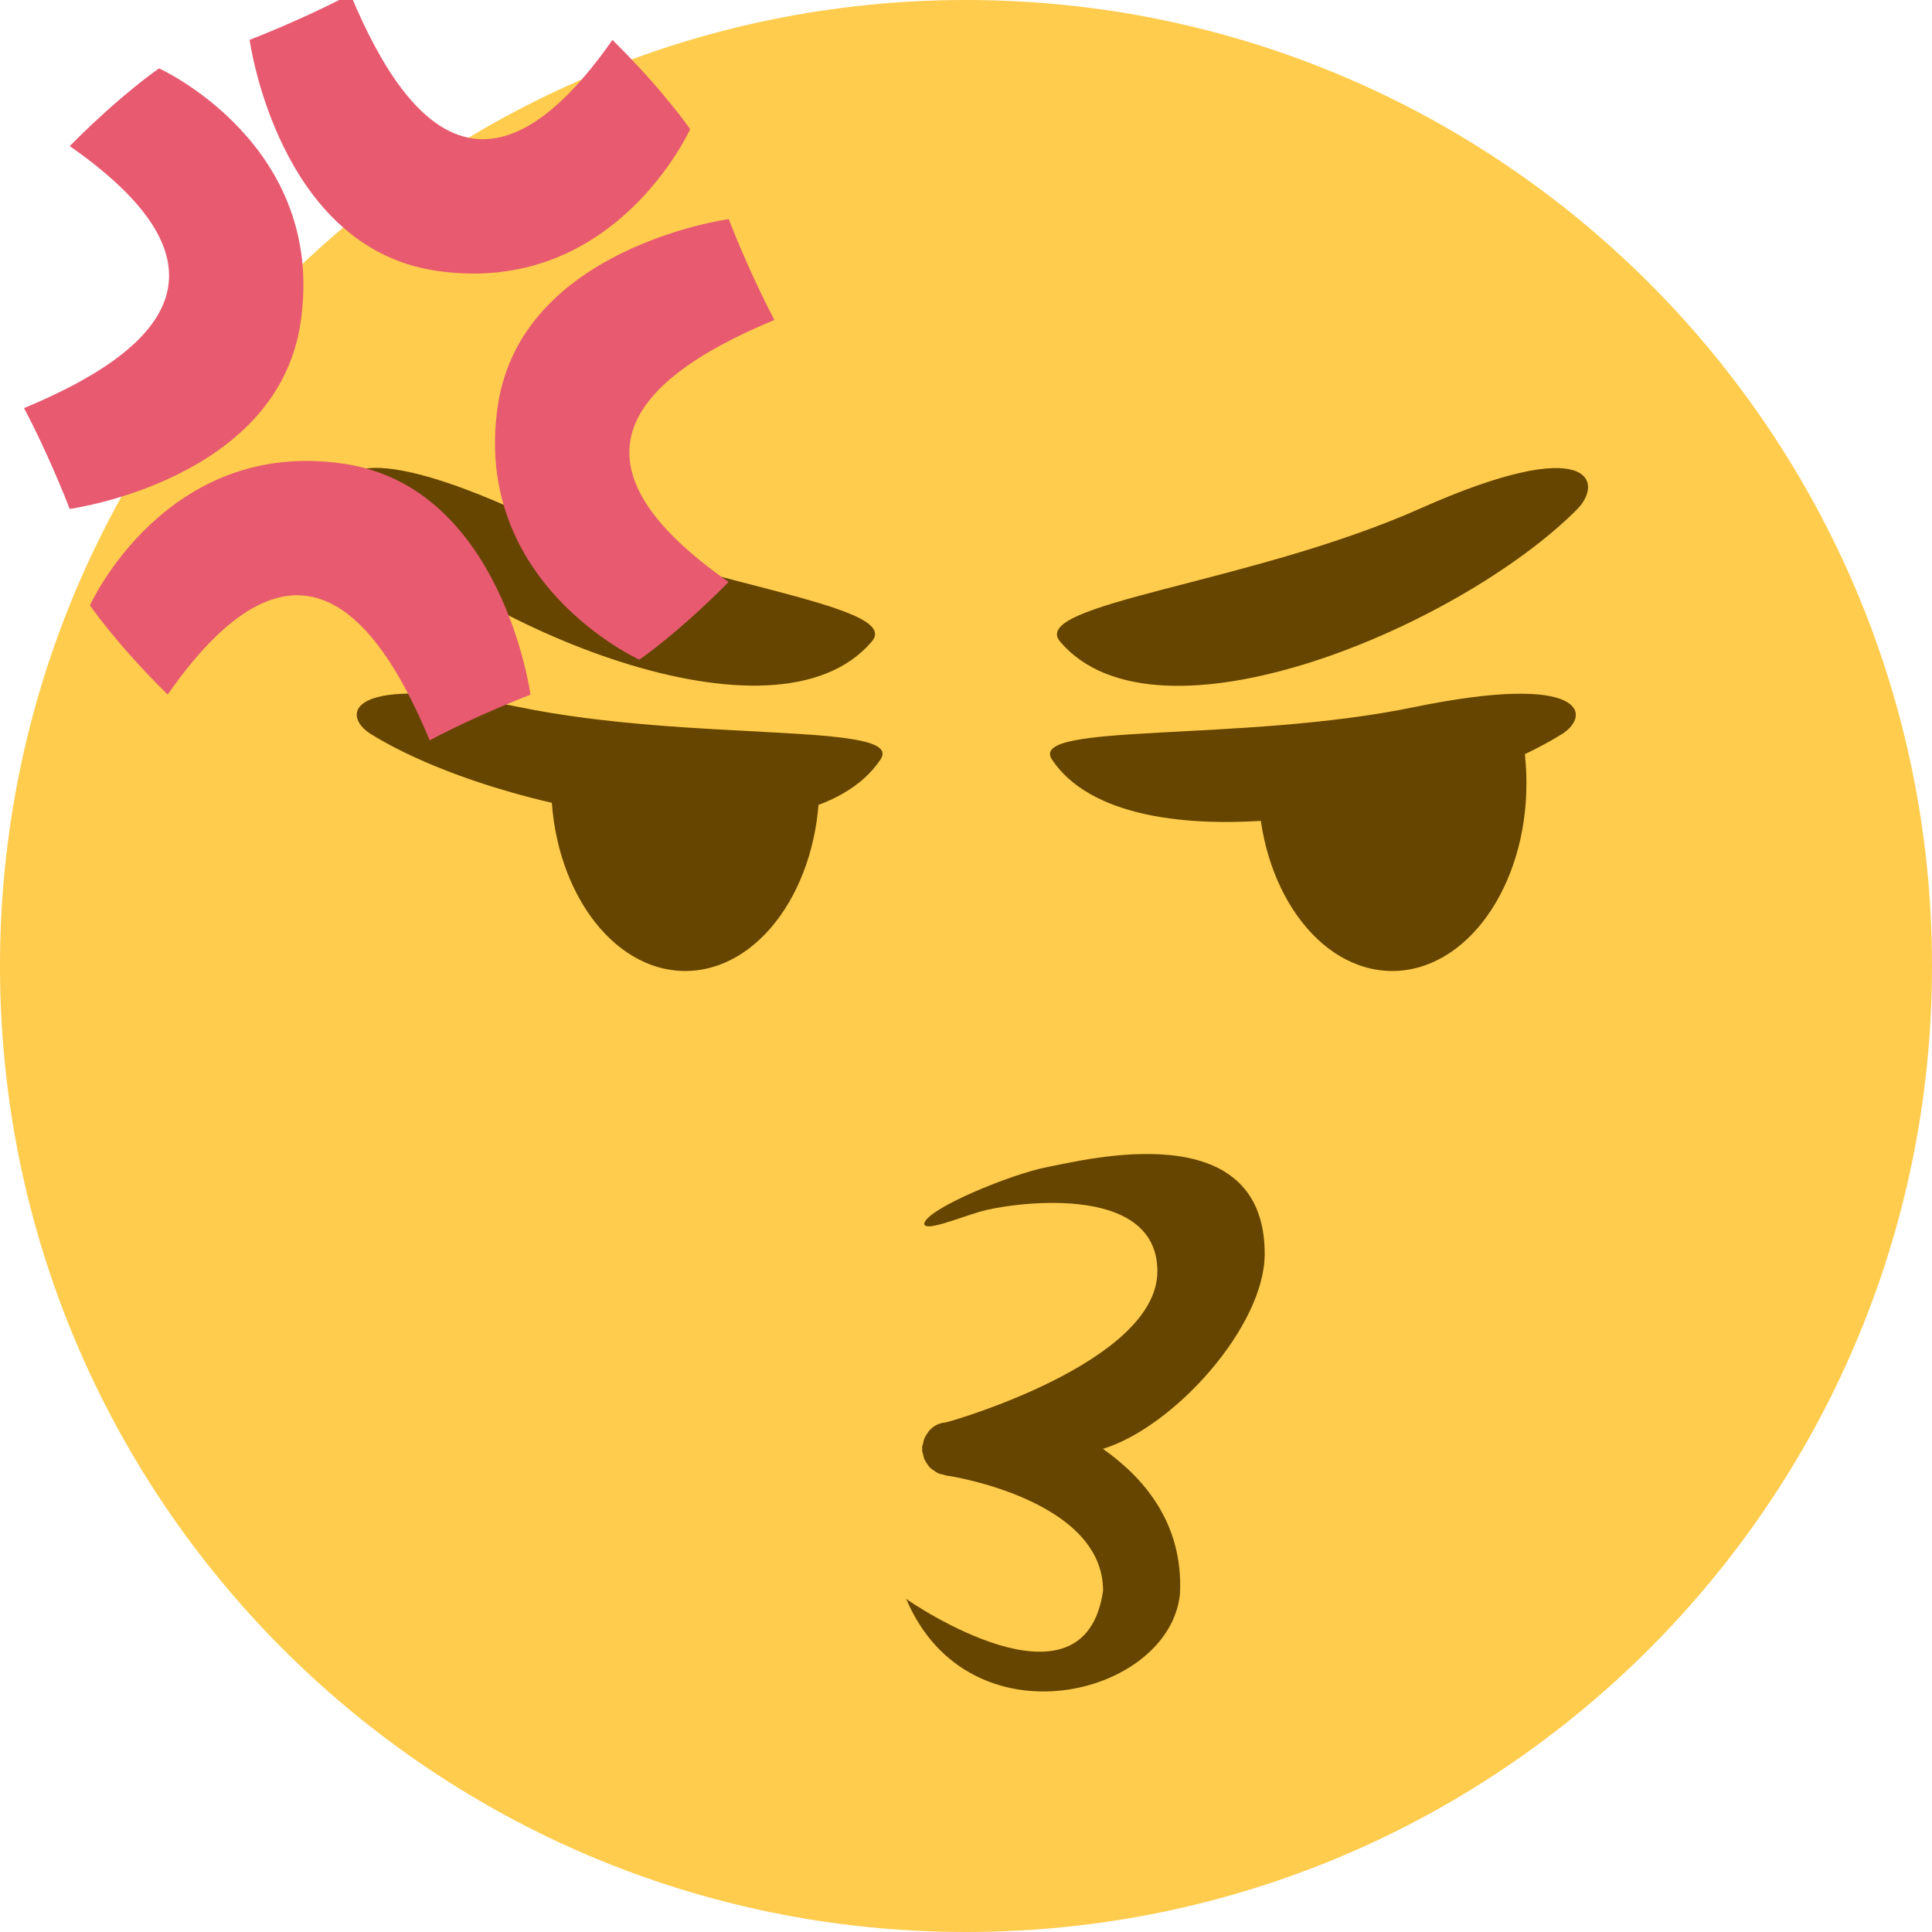 <?xml version="1.0" encoding="UTF-8" standalone="no"?>
<svg
   xmlns:dc="http://purl.org/dc/elements/1.1/"
   xmlns:cc="http://creativecommons.org/ns#"
   xmlns:rdf="http://www.w3.org/1999/02/22-rdf-syntax-ns#"
   xmlns:svg="http://www.w3.org/2000/svg"
   xmlns="http://www.w3.org/2000/svg"
   xmlns:sodipodi="http://sodipodi.sourceforge.net/DTD/sodipodi-0.dtd"
   xmlns:inkscape="http://www.inkscape.org/namespaces/inkscape"
   viewBox="0 0 45 45"
   style="enable-background:new 0 0 45 45;"
   xml:space="preserve"
   version="1.1"
   id="svg2"
   inkscape:version="0.91 r13725"
   sodipodi:docname="irritated.svg"
   inkscape:export-filename="C:\Users\Soyez\Desktop\Stuff\My Art\somoji\irritated.png"
   inkscape:export-xdpi="1024"
   inkscape:export-ydpi="1024"><sodipodi:namedview
     pagecolor="#ffffff"
     bordercolor="#666666"
     borderopacity="1"
     objecttolerance="10"
     gridtolerance="10"
     guidetolerance="10"
     inkscape:pageopacity="0"
     inkscape:pageshadow="2"
     inkscape:window-width="1920"
     inkscape:window-height="1031"
     id="namedview20"
     showgrid="false"
     inkscape:zoom="1"
     inkscape:cx="145.00178"
     inkscape:cy="102.02584"
     inkscape:window-x="-8"
     inkscape:window-y="-8"
     inkscape:window-maximized="1"
     inkscape:current-layer="layer2"
     showguides="true" /><defs
     id="defs6"><clipPath
       id="clipPath16"
       clipPathUnits="userSpaceOnUse"><path
         id="path18"
         d="M 0,36 36,36 36,0 0,0 0,36 Z" /></clipPath><clipPath
       id="clipPath16-0"
       clipPathUnits="userSpaceOnUse"><path
         inkscape:connector-curvature="0"
         id="path18-0"
         d="M 0,36 36,36 36,0 0,0 0,36 Z" /></clipPath></defs><g
     inkscape:groupmode="layer"
     id="layer1"
     inkscape:label="Layer 1"><g
       id="g20"
       transform="matrix(1.25,0,0,-1.25,45,22.5)"><path
         inkscape:connector-curvature="0"
         d="m 0,0 c 0,-9.941 -8.059,-18 -18,-18 -9.941,0 -18,8.059 -18,18 0,9.941 8.059,18 18,18 C -8.059,18 0,9.941 0,0"
         style="fill:#ffcc4d;fill-opacity:1;fill-rule:nonzero;stroke:none"
         id="path22" /></g><g
       id="g32"
       transform="matrix(1.25,0,0,-1.25,19.086,18.241)"><path
         inkscape:connector-curvature="0"
         d="M 0,0 C 0,-1.934 -1.119,-3.5 -2.5,-3.5 -3.881,-3.5 -5,-1.934 -5,0 -5,1.933 -3.881,3.5 -2.5,3.5 -1.119,3.5 0,1.933 0,0"
         style="fill:#664500;fill-opacity:1;fill-rule:nonzero;stroke:none"
         id="path34" /></g><g
       id="g36"
       transform="matrix(1.25,0,0,-1.25,35.554,18.241)"><path
         inkscape:connector-curvature="0"
         d="M 0,0 C 0,-1.934 -1.119,-3.5 -2.5,-3.5 -3.881,-3.5 -5,-1.934 -5,0 -5,1.933 -3.881,3.5 -2.5,3.5 -1.119,3.5 0,1.933 0,0"
         style="fill:#664500;fill-opacity:1;fill-rule:nonzero;stroke:none"
         id="path38" /></g><g
       id="g40"
       transform="matrix(1.25,0,0,-1.25,25.69,33.747)"><path
         inkscape:connector-curvature="0"
         d="m 0,0 c 1.335,0.412 3.014,2.289 3.014,3.633 0,2.619 -3.35,1.749 -4.033,1.622 -0.682,-0.127 -2.296,-0.791 -2.312,-1.065 0.027,-0.142 0.587,0.095 1.058,0.235 0.471,0.14 3.287,0.586 3.287,-1.116 C 1.014,1.608 -2.871,0.501 -2.906,0.499 -2.916,0.498 -2.923,0.493 -2.933,0.492 -3.057,0.484 -3.163,0.427 -3.242,0.333 -3.247,0.327 -3.251,0.319 -3.257,0.312 -3.286,0.273 -3.311,0.234 -3.33,0.187 -3.341,0.16 -3.346,0.131 -3.352,0.102 -3.356,0.078 -3.368,0.056 -3.37,0.031 -3.371,0.021 -3.366,0.011 -3.366,0 c 0,-0.011 -0.005,-0.021 -0.004,-0.031 0.002,-0.026 0.013,-0.046 0.018,-0.071 0.006,-0.029 0.011,-0.058 0.023,-0.086 0.013,-0.033 0.032,-0.06 0.051,-0.088 0.016,-0.024 0.03,-0.047 0.049,-0.068 0.024,-0.024 0.052,-0.043 0.082,-0.062 0.023,-0.017 0.045,-0.033 0.071,-0.046 0.031,-0.015 0.065,-0.021 0.1,-0.027 0.024,-0.006 0.044,-0.018 0.07,-0.02 0.035,-0.002 2.908,-0.441 2.908,-2.143 C -0.345,-5.074 -3.585,-2.86 -3.667,-2.794 -2.502,-5.552 1.243,-4.615 1.435,-2.702 1.503,-1.36 0.728,-0.513 0,0"
         style="fill:#664500;fill-opacity:1;fill-rule:nonzero;stroke:none"
         id="path42"
         sodipodi:nodetypes="cszczscccccccsccccccccccccc" /></g></g><g
     inkscape:groupmode="layer"
     id="layer2"
     inkscape:label="Layer 2"><g
       id="g4248"
       transform="translate(0.126,0.125)"><path
         inkscape:connector-curvature="0"
         d="m 37.441,11.571 c 0.221,0.206 0.403,0.534 0.506,0.96 0.254,1.046 -0.059,2.287 -0.698,2.772 -6.293,4.776 -10.95,0.565 -11.146,0.383 -0.586,-0.546 -0.771,-1.812 -0.412,-2.827 0.358,-1.013 1.121,-1.396 1.708,-0.855 0.166,0.149 3.847,3.369 8.93,-0.489 0.38,-0.287 0.788,-0.244 1.111,0.056"
         style="fill:#ffcc4d;fill-opacity:1;fill-rule:nonzero;stroke:none"
         id="path58-5-8-0" /><path
         inkscape:connector-curvature="0"
         d="M 8.521,18.349 C 8.3,18.179 8.118,17.907 8.014,17.554 7.76,16.687 8.073,15.659 8.712,15.256 15.005,11.298 19.662,14.788 19.858,14.939 c 0.586,0.452 0.771,1.502 0.412,2.343 -0.358,0.84 -1.121,1.157 -1.708,0.708 -0.166,-0.124 -3.847,-2.792 -8.93,0.405 -0.38,0.238 -0.788,0.203 -1.111,-0.046"
         style="fill:#ffcc4d;fill-opacity:1;fill-rule:nonzero;stroke:none"
         id="path58-5-8-0-9" /></g><g
       id="g4401"><g
         transform="matrix(-0.95,-0.29,-0.792,0.594,36.326,9.322)"
         id="g56-4-0"
         style="fill:#fcab40;fill-opacity:1"><path
           sodipodi:nodetypes="sszs"
           id="path58-5-7"
           style="fill:#664500;fill-opacity:1;fill-rule:nonzero;stroke:none"
           d="M -7.797,9.291 C -7.409,12.576 -3.423,16.829 0.495,14.334 1.807,13.498 -2.404,12.259 -4.588,9.798 -6.772,7.337 -7.889,8.509 -7.797,9.291 Z"
           inkscape:connector-curvature="0" /></g><g
         transform="matrix(0.95,-0.29,0.792,0.594,8.687,9.318)"
         id="g56-4-0-6"
         style="fill:#fcab40;fill-opacity:1"><path
           sodipodi:nodetypes="sszs"
           id="path58-5-7-5"
           style="fill:#664500;fill-opacity:1;fill-rule:nonzero;stroke:none"
           d="M -7.797,9.291 C -7.409,12.576 -3.423,16.829 0.495,14.334 1.807,13.498 -2.404,12.259 -4.588,9.798 -6.772,7.337 -7.889,8.509 -7.797,9.291 Z"
           inkscape:connector-curvature="0" /></g></g><g
       id="g4395"
       transform="matrix(1,0,0,1.124,0,-1.989)"><g
         transform="matrix(-1.024,-0.126,-0.703,0.75,35.276,4.378)"
         id="g56-4-0-0"
         style="fill:#fcab40;fill-opacity:1"><path
           sodipodi:nodetypes="sszs"
           id="path58-5-7-9"
           style="fill:#664500;fill-opacity:1;fill-rule:nonzero;stroke:none"
           d="M -7.797,9.291 C -7.409,12.576 -3.423,16.829 0.495,14.334 1.807,13.498 -2.404,12.259 -4.588,9.798 -6.772,7.337 -7.889,8.509 -7.797,9.291 Z"
           inkscape:connector-curvature="0" /></g><g
         transform="matrix(1.024,-0.126,0.703,0.75,9.724,4.374)"
         id="g56-4-0-6-6"
         style="fill:#fcab40;fill-opacity:1"><path
           sodipodi:nodetypes="sszs"
           id="path58-5-7-5-8"
           style="fill:#664500;fill-opacity:1;fill-rule:nonzero;stroke:none"
           d="M -7.797,9.291 C -7.409,12.576 -3.423,16.829 0.495,14.334 1.807,13.498 -2.404,12.259 -4.588,9.798 -6.772,7.337 -7.889,8.509 -7.797,9.291 Z"
           inkscape:connector-curvature="0" /></g></g><g
       id="g24"
       transform="matrix(0.448,0,0,-0.57,-14.849,26.026)" /><g
       id="g4377"
       transform="matrix(1.306,0,0,1.306,32.075,-19.817)"><g
         id="g4407"
         transform="translate(-2.828,2.121)"><g
           style="fill:#e75a70;fill-opacity:1"
           id="g28"
           transform="matrix(0.57,0,0,-0.448,-10.171,25.107)"><path
             d="m -0.277,0.646 c 0,0 -5.265,3.026 -4.427,10.127 0.743,6.294 7.223,7.41 7.223,7.41 0,0 0.617,-2.061 1.429,-4.013 C -0.871,11.628 -2.611,8.298 2.517,3.739 0.906,1.667 -0.277,0.646 -0.277,0.646 Z"
             style="fill:#e75a70;fill-opacity:1;fill-rule:nonzero;stroke:none"
             id="path30"
             inkscape:connector-curvature="0"
             sodipodi:nodetypes="cscccc" /></g><g
           style="fill:#e75a70;fill-opacity:1"
           id="g28-1"
           transform="matrix(0,0.57,0.448,0,-20.417,24.006)"><path
             d="m -0.277,0.646 c 0,0 -5.265,3.026 -4.427,10.127 0.743,6.294 7.223,7.41 7.223,7.41 0,0 0.617,-2.061 1.429,-4.013 C -0.871,11.628 -2.611,8.298 2.517,3.739 0.906,1.667 -0.277,0.646 -0.277,0.646 Z"
             style="fill:#e75a70;fill-opacity:1;fill-rule:nonzero;stroke:none"
             id="path30-0"
             inkscape:connector-curvature="0"
             sodipodi:nodetypes="cscccc" /></g><g
           style="fill:#e75a70;fill-opacity:1"
           id="g28-1-5"
           transform="matrix(-0.57,0,0,0.448,-19.053,13.983)"><path
             d="m -0.277,0.646 c 0,0 -5.265,3.026 -4.427,10.127 0.743,6.294 7.223,7.41 7.223,7.41 0,0 0.617,-2.061 1.429,-4.013 C -0.871,11.628 -2.611,8.298 2.517,3.739 0.906,1.667 -0.277,0.646 -0.277,0.646 Z"
             style="fill:#e75a70;fill-opacity:1;fill-rule:nonzero;stroke:none"
             id="path30-0-4"
             inkscape:connector-curvature="0"
             sodipodi:nodetypes="cscccc" /></g><g
           style="fill:#e75a70;fill-opacity:1"
           id="g28-1-4"
           transform="matrix(0,-0.57,-0.448,0,-9.134,15.199)"><path
             d="m -0.277,0.646 c 0,0 -5.265,3.026 -4.427,10.127 0.743,6.294 7.223,7.41 7.223,7.41 0,0 0.617,-2.061 1.429,-4.013 C -0.871,11.628 -2.611,8.298 2.517,3.739 0.906,1.667 -0.277,0.646 -0.277,0.646 Z"
             style="fill:#e75a70;fill-opacity:1;fill-rule:nonzero;stroke:none"
             id="path30-0-0"
             inkscape:connector-curvature="0"
             sodipodi:nodetypes="cscccc" /></g></g></g></g></svg>
